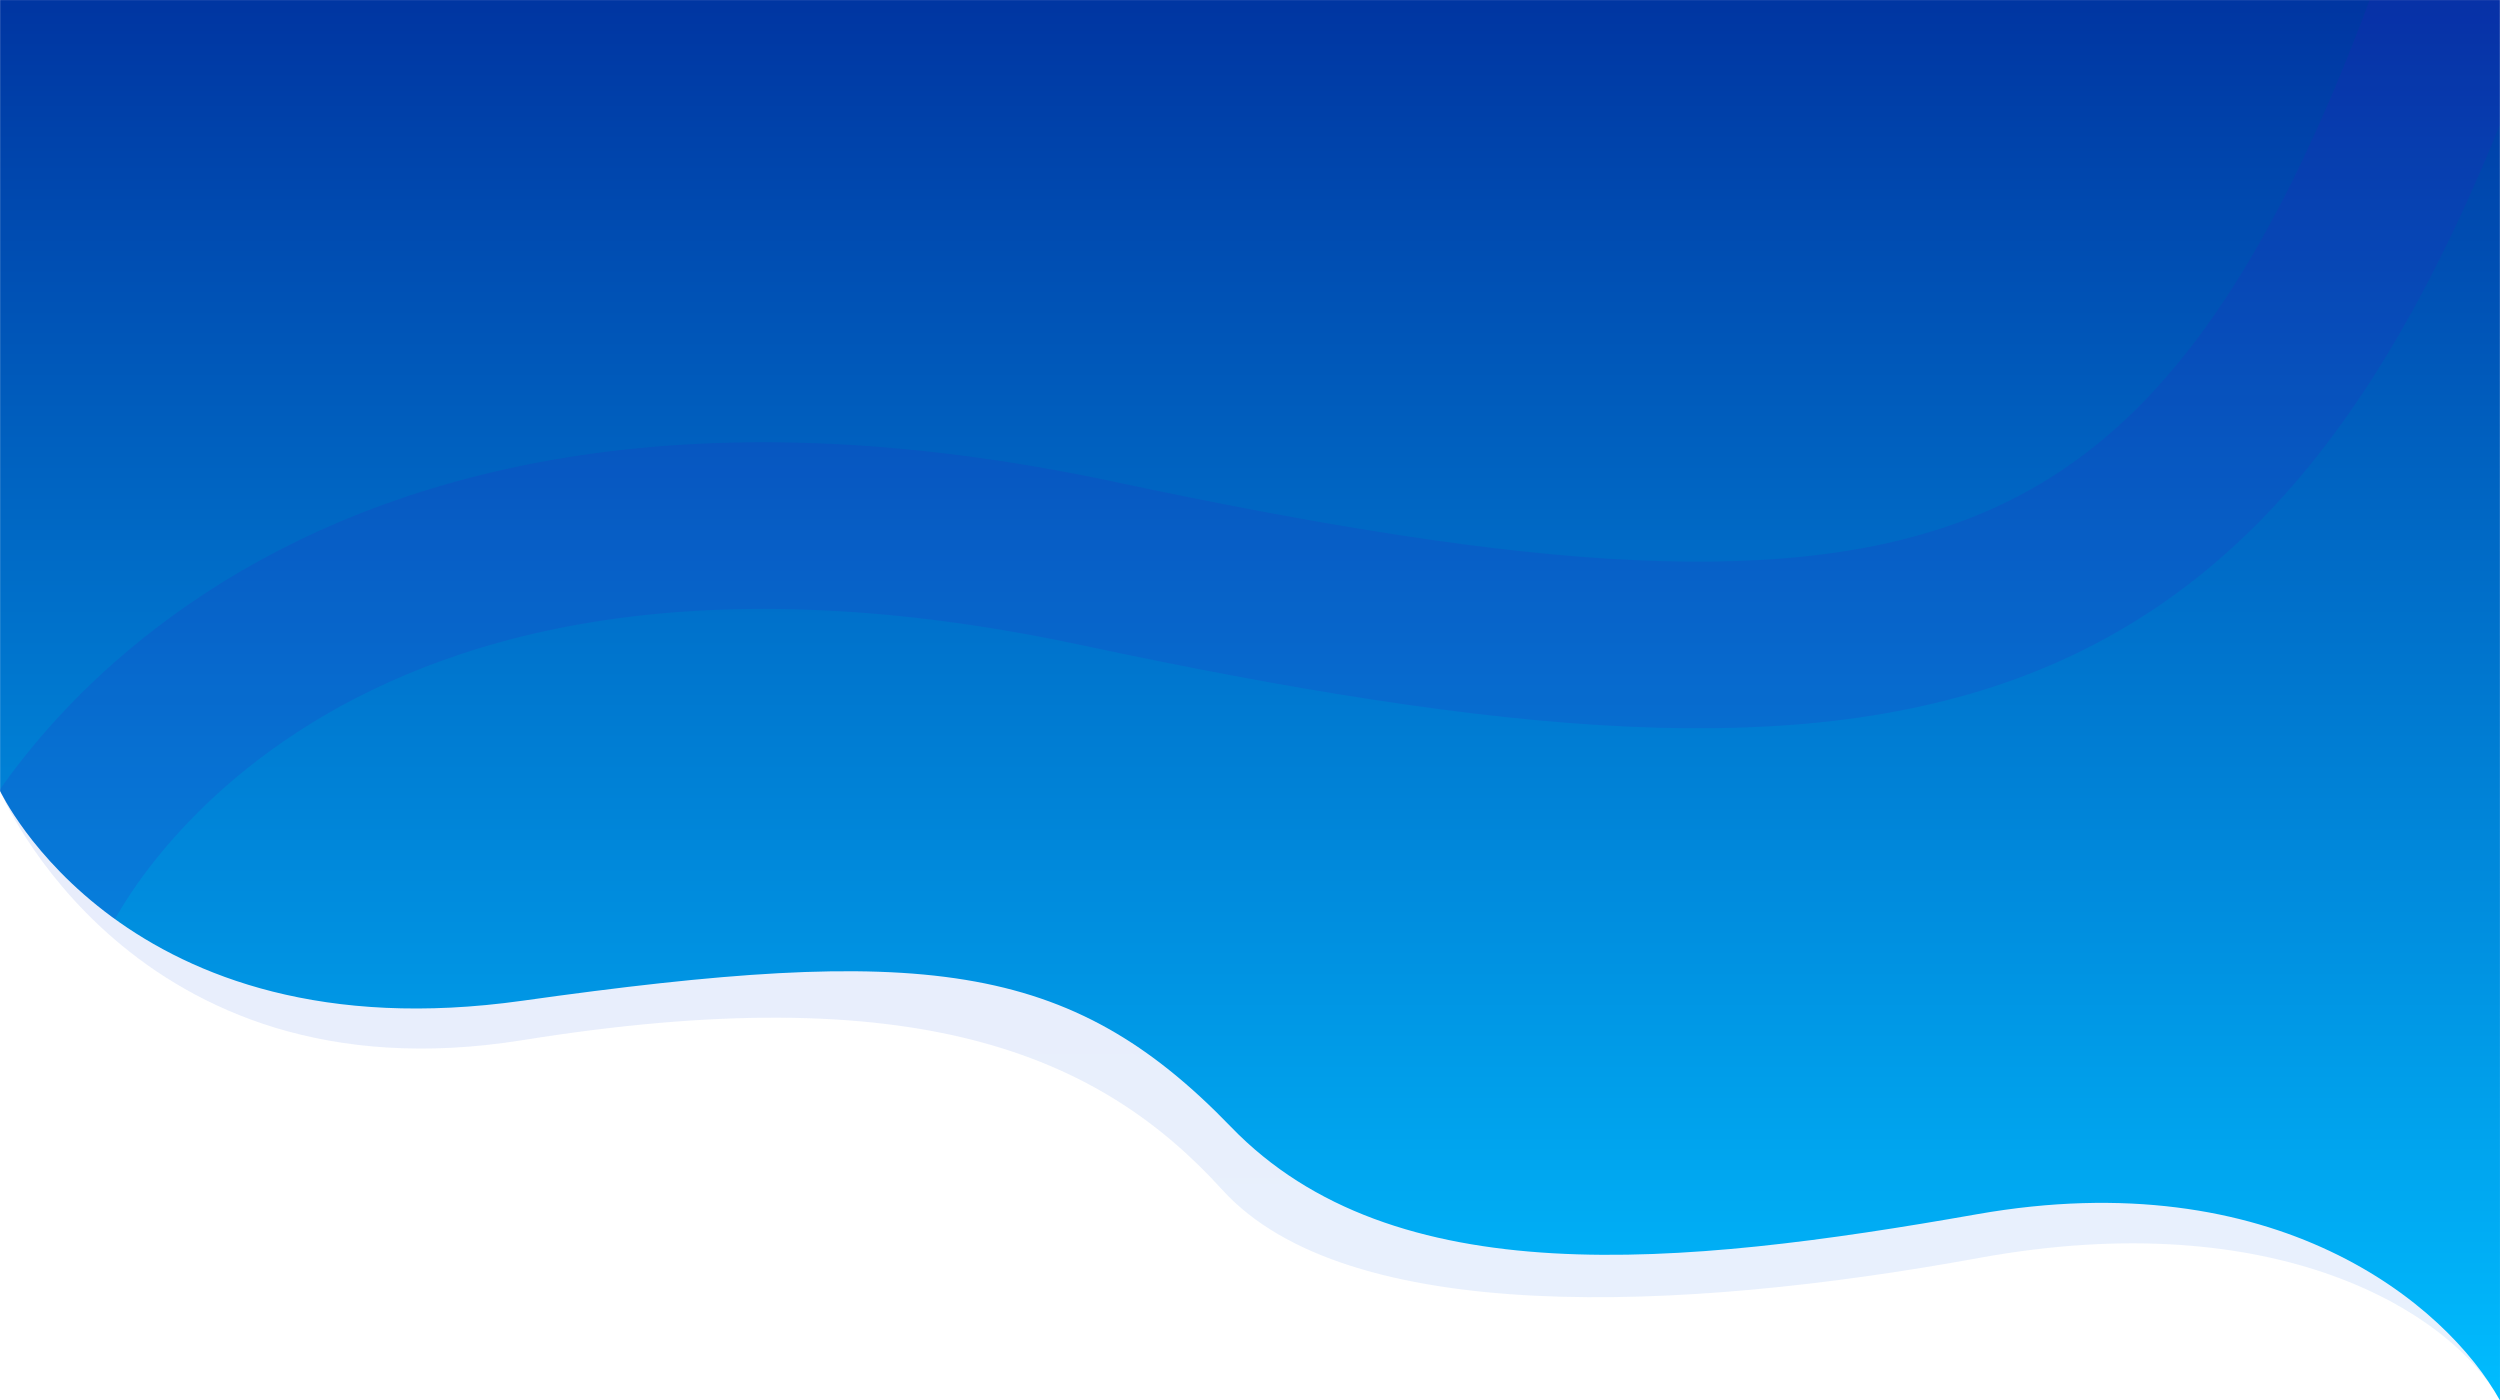 <?xml version="1.0" encoding="utf-8"?>
<!-- Generator: Adobe Illustrator 26.0.3, SVG Export Plug-In . SVG Version: 6.00 Build 0)  -->
<svg version="1.1" id="Layer_1" xmlns="http://www.w3.org/2000/svg" xmlns:xlink="http://www.w3.org/1999/xlink" x="0px" y="0px"
	 viewBox="0 0 1920.2 1075.6" style="enable-background:new 0 0 1920.2 1075.6;" xml:space="preserve">
<style type="text/css">
	.st0{opacity:0.11;fill:url(#Path_195_00000026867585690105681090000005011304889760470432_);enable-background:new    ;}
	.st1{fill:url(#Path_194_00000106854837047501625040000010767727113826859189_);}
	.st2{clip-path:url(#SVGID_00000129890981415144353490000004058019861038661776_);}
	.st3{opacity:0.14;fill:none;stroke:#361CC1;stroke-width:128;enable-background:new    ;}
</style>
<g id="Group_112" transform="translate(0.089 0.042)">
	
		<linearGradient id="Path_195_00000139272506753377875360000000553844089421982902_" gradientUnits="userSpaceOnUse" x1="0.411" y1="1078.957" x2="0.411" y2="1077.957" gradientTransform="matrix(1920.183 0 0 -1075.636 170.807 1160565)">
		<stop  offset="0" style="stop-color:#361CC1"/>
		<stop  offset="1" style="stop-color:#2E82EF"/>
	</linearGradient>
	
		<path id="Path_195" style="opacity:0.11;fill:url(#Path_195_00000139272506753377875360000000553844089421982902_);enable-background:new    ;" d="
		M-0.1,607.4c0,0,100.4,239.9,401.2,191.5s442.1,9.6,537.6,114.9s352.1,94.3,581,52.4s363.2,41.8,400.4,109.4
		c0,0-0.4-1075.6-0.4-1075.6L0,0L-0.1,607.4z"/>
	
		<linearGradient id="Path_194_00000084517970216523428590000008742586585656559233_" gradientUnits="userSpaceOnUse" x1="0.411" y1="1078.957" x2="0.411" y2="1077.957" gradientTransform="matrix(1920.106 0 0 -1075.621 170.858 1160549.125)">
		<stop  offset="0" style="stop-color:#0036A2"/>
		<stop  offset="1" style="stop-color:#00BDFF"/>
	</linearGradient>
	<path id="Path_194" style="fill:url(#Path_194_00000084517970216523428590000008742586585656559233_);" d="M0,607.5
		c0,0,95.3,204.2,401.2,161.1c305.9-43,419.7-32.1,544.2,96.9s344,107.5,572.9,67.1s360.2,68.2,401.8,143
		c0-2.4-0.1-1075.6-0.1-1075.6L0,0L0,607.5z"/>
	<g>
		<defs>
			<path id="SVGID_1_" d="M0,607.5c0,0,95.3,204.2,401.2,161.1c305.9-43,419.7-32.1,544.2,96.9s344,107.5,572.9,67.1
				s360.2,68.2,401.8,143c0-2.4-0.1-1075.6-0.1-1075.6L0,0L0,607.5z"/>
		</defs>
		<clipPath id="SVGID_00000173146246822815347200000014543328864679783097_">
			<use xlink:href="#SVGID_1_"  style="overflow:visible;"/>
		</clipPath>
		<g id="Mask_Group_6" style="clip-path:url(#SVGID_00000173146246822815347200000014543328864679783097_);">
			<path id="Path_4" class="st3" d="M25.6,687.7c0,0,174.2-392,817.4-255s869.4,77.5,1056.2-464"/>
		</g>
	</g>
</g>
</svg>
